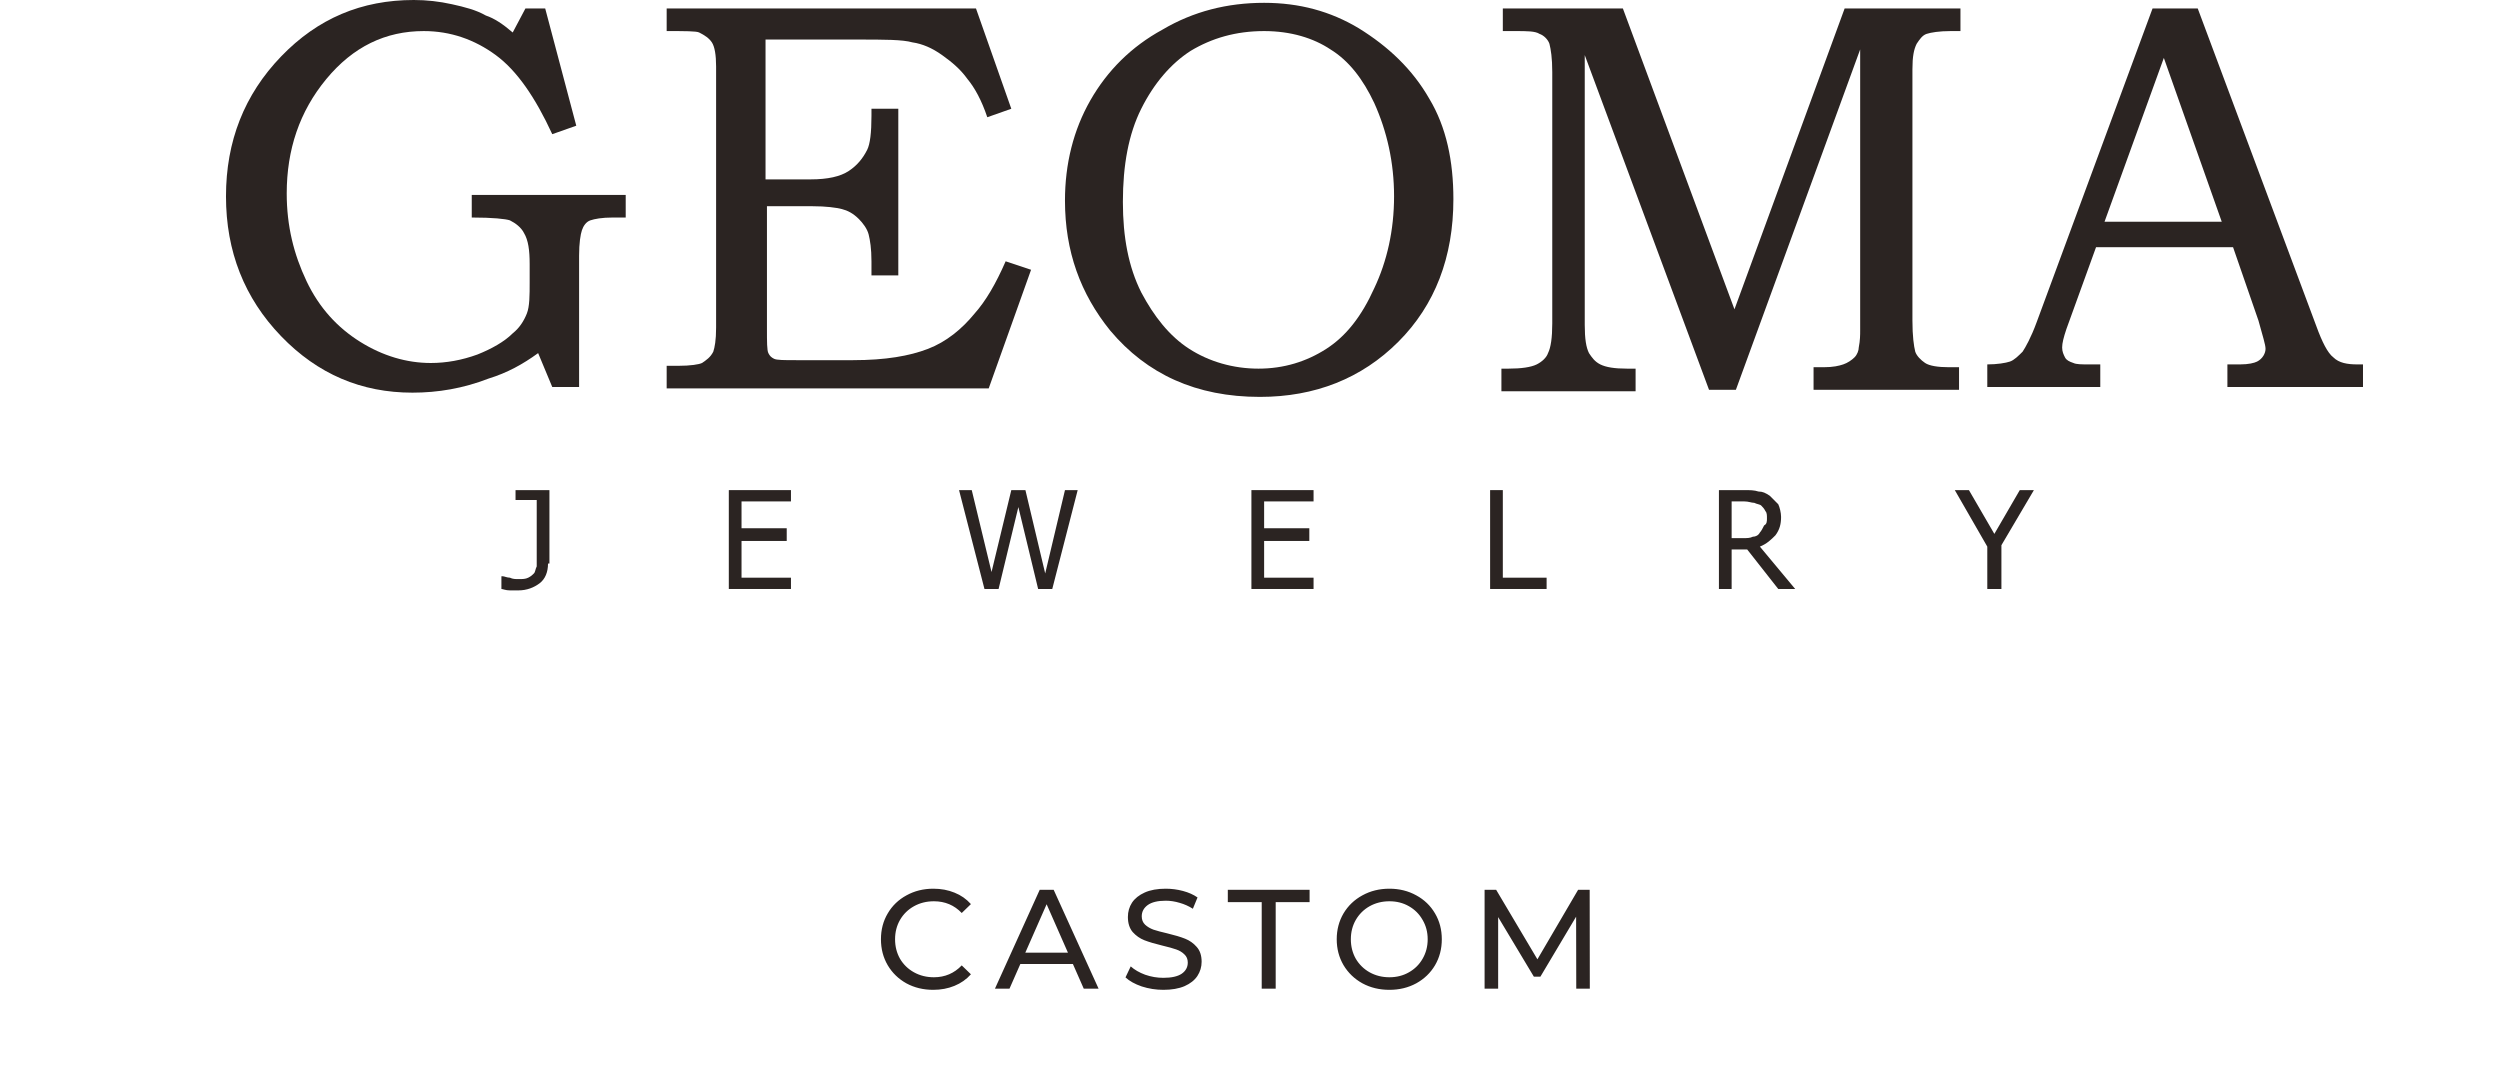 <svg width="177" height="76" viewBox="0 0 177 76" fill="none" xmlns="http://www.w3.org/2000/svg">
<path d="M38.8 39.9C38.8 40.5 38.6 41 38.2 41.3C37.8 41.6 37.3 41.8 36.7 41.8C36.6 41.8 36.3 41.8 36.1 41.8C35.8 41.8 35.6 41.7 35.5 41.7V40.8H35.6C35.7 40.8 35.9 40.9 36.1 40.9C36.3 41 36.5 41 36.7 41C37 41 37.2 41 37.4 40.9C37.6 40.8 37.7 40.7 37.8 40.6C37.9 40.5 37.9 40.3 38 40.1C38 39.9 38 39.7 38 39.5V35.4H36.5V34.7H38.9V39.9H38.8Z" fill="#2B2422"/>
<path d="M51.6 41.7V34.7H56V35.5H52.5V37.4H55.7V38.3H52.5V40.9H56V41.7H51.6Z" fill="#2B2422"/>
<path d="M76.3 34.7L74.5 41.7H73.5L72.1 35.9L70.7 41.7H69.7L67.9 34.7H68.8L70.2 40.5L71.6 34.7H72.6L74 40.6L75.4 34.7H76.3Z" fill="#2B2422"/>
<path d="M88.6 41.7V34.7H93V35.5H89.5V37.4H92.7V38.3H89.5V40.9H93V41.7H88.6Z" fill="#2B2422"/>
<path d="M109.5 41.7H105.5V34.7H106.4V40.9H109.5V41.7Z" fill="#2B2422"/>
<path d="M127.1 41.7H125.9L123.7 38.9H122.6V41.7H121.7V34.7H123.5C123.9 34.7 124.2 34.7 124.5 34.8C124.8 34.8 125 34.9 125.3 35.1C125.5 35.3 125.7 35.5 125.9 35.7C126 35.9 126.1 36.3 126.1 36.6C126.1 37.1 126 37.5 125.7 37.9C125.4 38.2 125.1 38.5 124.6 38.7L127.1 41.7ZM125.1 36.7C125.1 36.5 125.1 36.3 125 36.2C124.9 36 124.8 35.9 124.7 35.8C124.6 35.7 124.4 35.7 124.2 35.6C124 35.6 123.8 35.5 123.5 35.5H122.6V38.1H123.4C123.7 38.1 123.9 38.1 124.1 38C124.3 38 124.5 37.9 124.6 37.7C124.7 37.6 124.8 37.4 124.9 37.2C125.1 37.1 125.1 36.9 125.1 36.7Z" fill="#2B2422"/>
<path d="M144 34.7L141.7 38.6V41.7H140.7V38.7L138.4 34.7H139.4L141.2 37.8L143 34.7H144Z" fill="#2B2422"/>
<path d="M37.2 0.6H38.6L40.8 8.9L39.1 9.5C37.9 6.9 36.6 5 35.1 3.9C33.6 2.8 31.9 2.2 30 2.2C27.3 2.2 25 3.3 23.1 5.6C21.2 7.9 20.3 10.6 20.3 13.7C20.3 16 20.8 18 21.7 19.9C22.6 21.8 23.9 23.2 25.5 24.2C27.1 25.2 28.8 25.7 30.5 25.7C31.6 25.7 32.7 25.5 33.8 25.1C34.8 24.7 35.7 24.2 36.3 23.6C36.8 23.2 37.1 22.7 37.3 22.2C37.5 21.7 37.5 20.9 37.5 20V18.7C37.5 17.7 37.4 17 37.1 16.5C36.9 16.1 36.5 15.8 36.1 15.6C35.8 15.5 34.9 15.4 33.4 15.4V13.8H44.3V15.4H43.4C42.6 15.4 42.1 15.5 41.8 15.6C41.5 15.7 41.3 16 41.2 16.3C41.1 16.6 41 17.2 41 18.1V27.4H39.1L38.1 25C37 25.8 35.9 26.4 34.6 26.8C32.8 27.5 31 27.8 29.2 27.8C25.6 27.8 22.5 26.5 19.9 23.8C17.3 21.1 16 17.8 16 13.9C16 10 17.3 6.7 19.9 4C22.5 1.3 25.6 0 29.3 0C30.2 0 31.1 0.1 32 0.3C32.9 0.5 33.7 0.7 34.4 1.1C35 1.3 35.6 1.7 36.3 2.3L37.2 0.6Z" fill="#2B2422"/>
<path d="M47.2 0.6H69.1L71.6 7.7L69.9 8.3C69.5 7.1 69 6.2 68.5 5.6C68 4.9 67.4 4.4 66.7 3.9C66 3.4 65.3 3.1 64.6 3C63.9 2.8 62.6 2.8 60.7 2.8H54.2V12.7H57.4C58.6 12.7 59.5 12.5 60.1 12.1C60.7 11.7 61.1 11.2 61.4 10.6C61.6 10.2 61.7 9.4 61.7 8.2V7.7H63.6V19.5H61.7V18.5C61.7 17.6 61.6 17 61.5 16.6C61.4 16.2 61.1 15.8 60.8 15.5C60.4 15.1 60 14.9 59.6 14.8C59.2 14.7 58.5 14.6 57.5 14.6H54.3V23.3C54.3 24.2 54.3 24.8 54.4 25C54.5 25.2 54.6 25.3 54.8 25.4C55 25.5 55.5 25.5 56.4 25.5H60.4C62.7 25.5 64.4 25.2 65.7 24.7C67 24.2 68.1 23.3 69 22.2C69.8 21.3 70.5 20.1 71.2 18.5L73 19.1L70 27.5H47.2V25.9H48C48.9 25.9 49.5 25.8 49.7 25.7C50 25.5 50.3 25.3 50.5 24.9C50.6 24.6 50.7 24.1 50.7 23.2V4.7C50.7 3.9 50.6 3.3 50.4 3C50.2 2.7 49.9 2.5 49.5 2.3C49.3 2.2 48.5 2.2 47.2 2.2V0.6Z" fill="#2B2422"/>
<path d="M89.5 0.2C92 0.2 94.2 0.8 96.2 2C98.3 3.3 100 4.9 101.2 7C102.4 9 102.9 11.4 102.9 14.1C102.9 18.2 101.6 21.6 99 24.2C96.4 26.8 93.1 28.1 89.2 28.1C84.7 28.1 81.2 26.5 78.6 23.4C76.5 20.8 75.4 17.8 75.4 14.2C75.4 11.6 76 9.2 77.2 7.1C78.4 5 80.1 3.3 82.3 2.1C84.5 0.8 86.9 0.2 89.5 0.2ZM89.5 2.2C87.5 2.2 85.8 2.7 84.3 3.6C82.9 4.5 81.7 5.9 80.8 7.7C79.9 9.5 79.5 11.7 79.5 14.3C79.5 16.8 79.9 18.9 80.8 20.7C81.7 22.4 82.8 23.8 84.2 24.7C85.6 25.6 87.3 26.1 89.1 26.1C90.9 26.1 92.5 25.6 93.9 24.7C95.3 23.8 96.4 22.4 97.3 20.4C98.2 18.5 98.7 16.3 98.7 13.9C98.7 11.5 98.2 9.3 97.3 7.3C96.5 5.6 95.5 4.3 94.2 3.5C93 2.7 91.4 2.2 89.5 2.2Z" fill="#2B2422"/>
<path d="M106.4 0.6H114.9L122.8 21.9L130.6 0.6H138.8V2.2H138.1C137.3 2.2 136.7 2.3 136.4 2.4C136.1 2.5 135.9 2.8 135.7 3.1C135.5 3.5 135.4 4 135.4 4.9V22.7C135.4 23.8 135.5 24.5 135.6 24.9C135.7 25.2 136 25.5 136.3 25.7C136.6 25.9 137.2 26 138 26H138.7V27.6H128.4V26H129.1C129.8 26 130.2 25.9 130.5 25.8C130.8 25.7 131.1 25.5 131.3 25.3C131.5 25.1 131.6 24.8 131.6 24.6C131.7 24.1 131.7 23.7 131.7 23.4V3.5L122.9 27.6H121L112.2 3.9V23C112.2 24 112.3 24.6 112.5 25C112.7 25.3 112.9 25.6 113.3 25.8C113.7 26 114.3 26.1 115.2 26.1H115.8V27.7H106.3V26.1H106.8C107.7 26.1 108.4 26 108.8 25.8C109.2 25.6 109.5 25.3 109.6 25C109.8 24.6 109.9 23.9 109.9 22.9V5.1C109.9 4.1 109.8 3.5 109.7 3.1C109.6 2.8 109.3 2.5 109 2.4C108.7 2.2 108.1 2.2 107.3 2.2H106.4V0.6Z" fill="#2B2422"/>
<path d="M152.4 0.6H155.6L164 23.1C164.4 24.2 164.8 25 165.2 25.3C165.6 25.7 166.2 25.8 166.9 25.8H167.3V27.4H157.7V25.8C158 25.8 158.3 25.8 158.6 25.8C159.2 25.8 159.6 25.7 159.8 25.6C160.2 25.4 160.4 25 160.4 24.7C160.4 24.4 160.2 23.8 159.9 22.7L158.1 17.5H148.4L146.3 23.3C146.1 23.9 146 24.3 146 24.6C146 24.9 146.1 25.1 146.2 25.3C146.3 25.5 146.5 25.6 146.8 25.7C147 25.8 147.4 25.8 147.9 25.8C148.2 25.8 148.5 25.8 148.7 25.8V27.4H140.7V25.8C141.4 25.8 142 25.7 142.3 25.6C142.6 25.5 142.9 25.2 143.2 24.9C143.4 24.6 143.8 23.9 144.2 22.8L152.4 0.6ZM149 15.7H157.3L153.2 4.1L149 15.7Z" fill="#2B2422"/>
<path d="M66.071 70.08C65.371 70.08 64.737 69.927 64.171 69.62C63.611 69.307 63.171 68.88 62.851 68.34C62.531 67.793 62.371 67.18 62.371 66.5C62.371 65.82 62.531 65.21 62.851 64.67C63.171 64.123 63.614 63.697 64.181 63.39C64.747 63.077 65.381 62.92 66.081 62.92C66.627 62.92 67.127 63.013 67.581 63.2C68.034 63.38 68.421 63.65 68.741 64.01L68.091 64.64C67.564 64.087 66.907 63.81 66.121 63.81C65.601 63.81 65.131 63.927 64.711 64.16C64.291 64.393 63.961 64.717 63.721 65.13C63.487 65.537 63.371 65.993 63.371 66.5C63.371 67.007 63.487 67.467 63.721 67.88C63.961 68.287 64.291 68.607 64.711 68.84C65.131 69.073 65.601 69.19 66.121 69.19C66.901 69.19 67.557 68.91 68.091 68.35L68.741 68.98C68.421 69.34 68.031 69.613 67.571 69.8C67.117 69.987 66.617 70.08 66.071 70.08ZM75.961 68.25H72.241L71.471 70H70.441L73.611 63H74.601L77.781 70H76.731L75.961 68.25ZM75.611 67.45L74.101 64.02L72.591 67.45H75.611ZM82.365 70.08C81.839 70.08 81.329 70 80.835 69.84C80.349 69.673 79.965 69.46 79.685 69.2L80.055 68.42C80.322 68.66 80.662 68.857 81.075 69.01C81.495 69.157 81.925 69.23 82.365 69.23C82.945 69.23 83.379 69.133 83.665 68.94C83.952 68.74 84.095 68.477 84.095 68.15C84.095 67.91 84.015 67.717 83.855 67.57C83.702 67.417 83.509 67.3 83.275 67.22C83.049 67.14 82.725 67.05 82.305 66.95C81.779 66.823 81.352 66.697 81.025 66.57C80.705 66.443 80.429 66.25 80.195 65.99C79.969 65.723 79.855 65.367 79.855 64.92C79.855 64.547 79.952 64.21 80.145 63.91C80.345 63.61 80.645 63.37 81.045 63.19C81.445 63.01 81.942 62.92 82.535 62.92C82.949 62.92 83.355 62.973 83.755 63.08C84.155 63.187 84.499 63.34 84.785 63.54L84.455 64.34C84.162 64.153 83.849 64.013 83.515 63.92C83.182 63.82 82.855 63.77 82.535 63.77C81.969 63.77 81.542 63.873 81.255 64.08C80.975 64.287 80.835 64.553 80.835 64.88C80.835 65.12 80.915 65.317 81.075 65.47C81.235 65.617 81.432 65.733 81.665 65.82C81.905 65.9 82.229 65.987 82.635 66.08C83.162 66.207 83.585 66.333 83.905 66.46C84.225 66.587 84.499 66.78 84.725 67.04C84.959 67.3 85.075 67.65 85.075 68.09C85.075 68.457 84.975 68.793 84.775 69.1C84.575 69.4 84.272 69.64 83.865 69.82C83.459 69.993 82.959 70.08 82.365 70.08ZM89.329 63.87H86.929V63H92.719V63.87H90.319V70H89.329V63.87ZM98.37 70.08C97.663 70.08 97.027 69.927 96.46 69.62C95.894 69.307 95.447 68.877 95.12 68.33C94.8 67.783 94.64 67.173 94.64 66.5C94.64 65.827 94.8 65.217 95.12 64.67C95.447 64.123 95.894 63.697 96.46 63.39C97.027 63.077 97.663 62.92 98.37 62.92C99.07 62.92 99.704 63.077 100.27 63.39C100.837 63.697 101.28 64.123 101.6 64.67C101.92 65.21 102.08 65.82 102.08 66.5C102.08 67.18 101.92 67.793 101.6 68.34C101.28 68.88 100.837 69.307 100.27 69.62C99.704 69.927 99.07 70.08 98.37 70.08ZM98.37 69.19C98.883 69.19 99.344 69.073 99.75 68.84C100.163 68.607 100.487 68.287 100.72 67.88C100.96 67.467 101.08 67.007 101.08 66.5C101.08 65.993 100.96 65.537 100.72 65.13C100.487 64.717 100.163 64.393 99.75 64.16C99.344 63.927 98.883 63.81 98.37 63.81C97.857 63.81 97.39 63.927 96.97 64.16C96.557 64.393 96.23 64.717 95.99 65.13C95.757 65.537 95.64 65.993 95.64 66.5C95.64 67.007 95.757 67.467 95.99 67.88C96.23 68.287 96.557 68.607 96.97 68.84C97.39 69.073 97.857 69.19 98.37 69.19ZM111.599 70L111.589 64.9L109.059 69.15H108.599L106.069 64.93V70H105.109V63H105.929L108.849 67.92L111.729 63H112.549L112.559 70H111.599Z" fill="#2B2422"/>
</svg>
